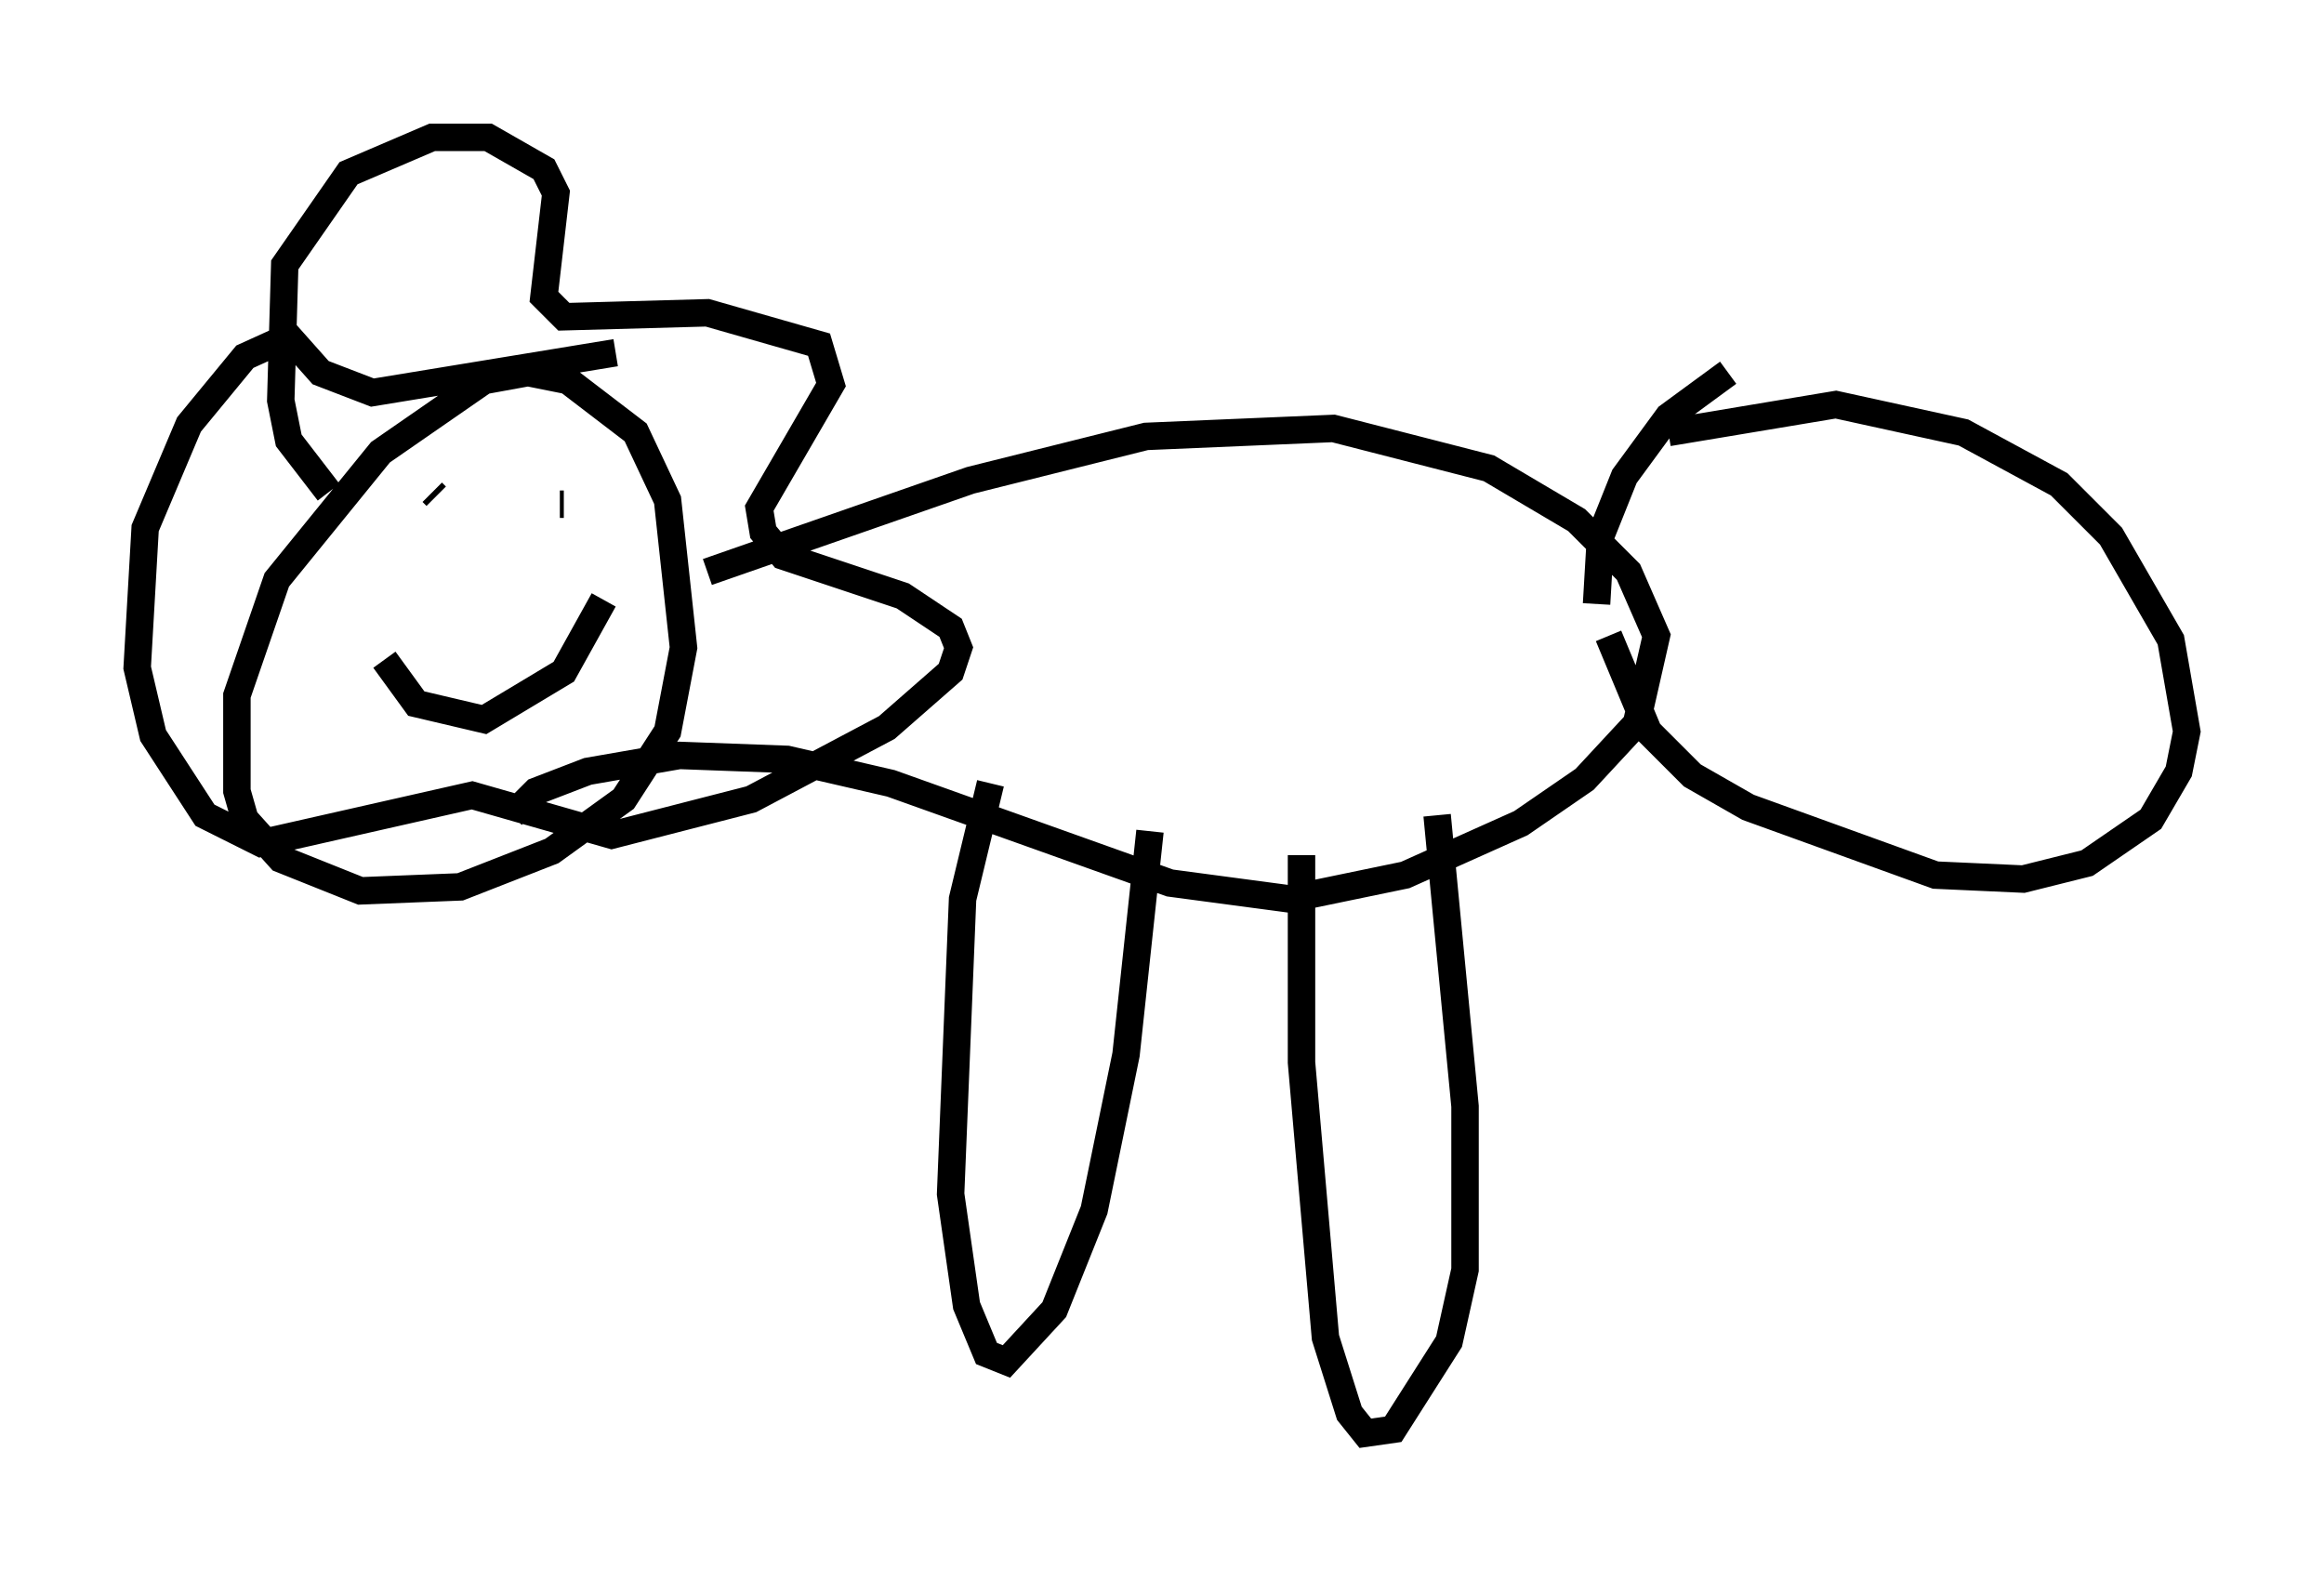 <?xml version="1.0" encoding="utf-8" ?>
<svg baseProfile="full" height="57.207" version="1.1" width="84.659" xmlns="http://www.w3.org/2000/svg" xmlns:ev="http://www.w3.org/2001/xml-events" xmlns:xlink="http://www.w3.org/1999/xlink"><defs /><rect fill="white" height="57.207" width="84.659" x="0" y="0" /><path d="M20.542, 13.425 m-2.905, 0.436 l-3.777, 2.615 -3.777, 4.648 l-1.453, 4.212 0.0, 3.486 l0.291, 1.017 1.307, 1.453 l2.905, 1.162 3.631, -0.145 l3.341, -1.307 2.615, -1.888 l1.598, -2.469 0.581, -3.05 l-0.581, -5.374 -1.162, -2.469 l-2.469, -1.888 -1.453, -0.291 l-1.598, 0.291 m-5.665, 4.067 l-1.453, -1.888 -0.291, -1.453 l0.145, -4.939 2.324, -3.341 l3.05, -1.307 2.034, 0.0 l2.034, 1.162 0.436, 0.872 l-0.436, 3.777 0.726, 0.726 l5.229, -0.145 4.067, 1.162 l0.436, 1.453 -2.615, 4.503 l0.145, 0.872 0.726, 0.872 l4.358, 1.453 1.743, 1.162 l0.291, 0.726 -0.291, 0.872 l-2.324, 2.034 -4.939, 2.615 l-5.084, 1.307 -5.084, -1.453 l-7.698, 1.743 -2.034, -1.017 l-1.888, -2.905 -0.581, -2.469 l0.291, -5.084 1.598, -3.777 l2.034, -2.469 1.598, -0.726 l1.162, 1.307 1.888, 0.726 l8.86, -1.453 m-6.682, 5.084 l0.145, 0.145 m4.503, 0.291 l0.145, 0.0 m-6.536, 5.665 l1.162, 1.598 2.469, 0.581 l2.905, -1.743 1.453, -2.615 m3.777, -1.017 l9.587, -3.341 6.391, -1.598 l6.827, -0.291 5.665, 1.453 l3.196, 1.888 1.888, 1.888 l1.017, 2.324 -0.726, 3.196 l-1.888, 2.034 -2.324, 1.598 l-4.212, 1.888 -4.212, 0.872 l-4.358, -0.581 -10.168, -3.631 l-3.777, -0.872 -3.922, -0.145 l-3.341, 0.581 -1.888, 0.726 l-0.872, 0.872 m17.43, -1.162 l-1.017, 4.212 -0.436, 10.749 l0.581, 4.067 0.726, 1.743 l0.726, 0.291 1.743, -1.888 l1.453, -3.631 1.162, -5.665 l0.872, -8.134 m5.52, 0.872 l0.0, 7.553 0.872, 10.022 l0.872, 2.76 0.581, 0.726 l1.017, -0.145 2.034, -3.196 l0.581, -2.615 0.0, -5.955 l-1.017, -10.603 m8.425, -13.944 l6.101, -1.017 4.648, 1.017 l3.486, 1.888 1.888, 1.888 l2.179, 3.777 0.581, 3.341 l-0.291, 1.453 -1.017, 1.743 l-2.324, 1.598 -2.324, 0.581 l-3.196, -0.145 -6.827, -2.469 l-2.034, -1.162 -1.598, -1.598 l-1.453, -3.486 m4.358, -9.587 l-2.179, 1.598 -1.598, 2.179 l-0.872, 2.179 -0.145, 2.469 " fill="none" stroke="black" stroke-width="1" /></svg>